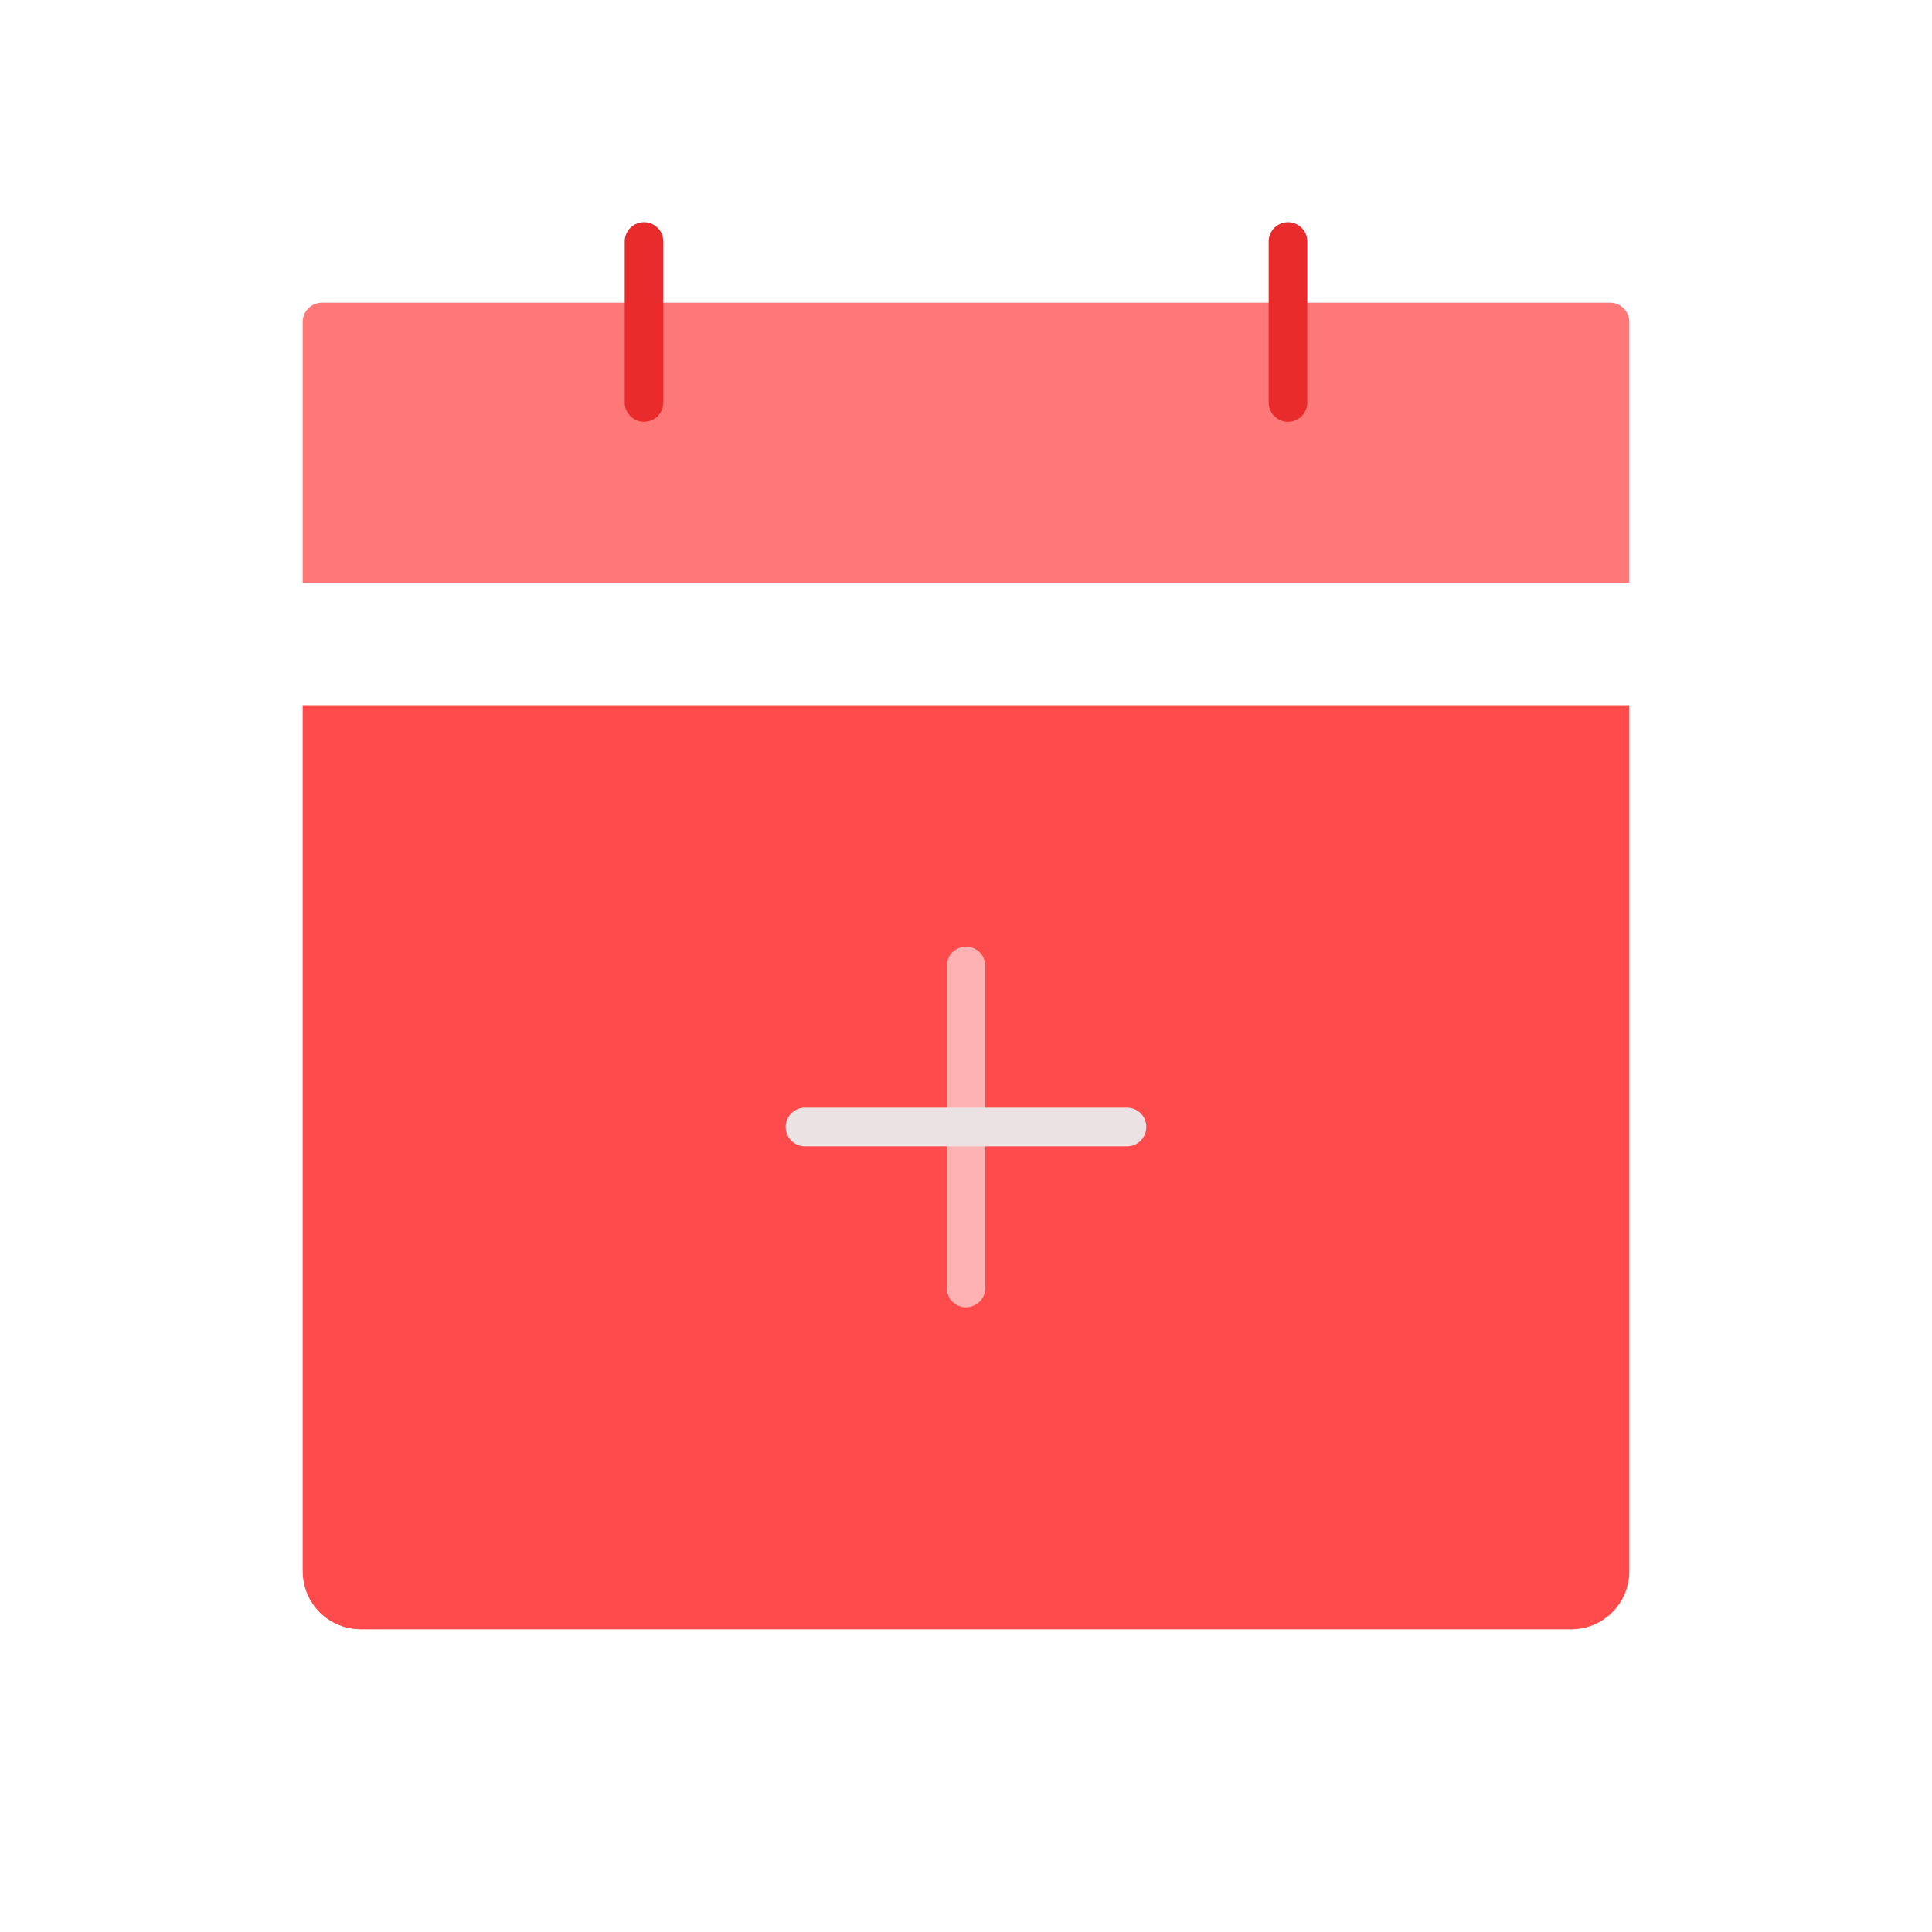 <svg width="100" height="100" viewBox="0 0 100 100" fill="none" xmlns="http://www.w3.org/2000/svg">
<path d="M16.666 16.667H83.333V29.167H16.666V16.667Z" fill="#FF7878"/>
<path d="M16.666 16.667V15.667C16.114 15.667 15.666 16.114 15.666 16.667H16.666ZM83.333 16.667H84.333C84.333 16.114 83.885 15.667 83.333 15.667V16.667ZM83.333 29.167V30.167H84.333V29.167H83.333ZM16.666 29.167H15.666V30.167H16.666V29.167ZM16.666 17.667H83.333V15.667H16.666V17.667ZM82.333 16.667V29.167H84.333V16.667H82.333ZM83.333 28.167H16.666V30.167H83.333V28.167ZM17.666 29.167V16.667H15.666V29.167H17.666Z" fill="#FF7878"/>
<path d="M16.666 37.5H83.333V81.333C83.333 82.438 82.437 83.333 81.333 83.333H18.666C17.561 83.333 16.666 82.438 16.666 81.333V37.5Z" fill="#FF4B4B" stroke="#FF4B4B" stroke-width="2" stroke-linecap="round"/>
<path d="M66.666 12.5V20.833" stroke="#EA2B2B" stroke-width="2" stroke-linecap="round" stroke-linejoin="round"/>
<path d="M33.334 12.5V20.833" stroke="#EA2B2B" stroke-width="2" stroke-linecap="round" stroke-linejoin="round"/>
<path d="M50 50V66.667" stroke="#FFB2B2" stroke-width="2" stroke-linecap="round" stroke-linejoin="round"/>
<path d="M41.666 58.333H58.333" stroke="#EBE3E3" stroke-width="2" stroke-linecap="round" stroke-linejoin="round"/>
</svg>
